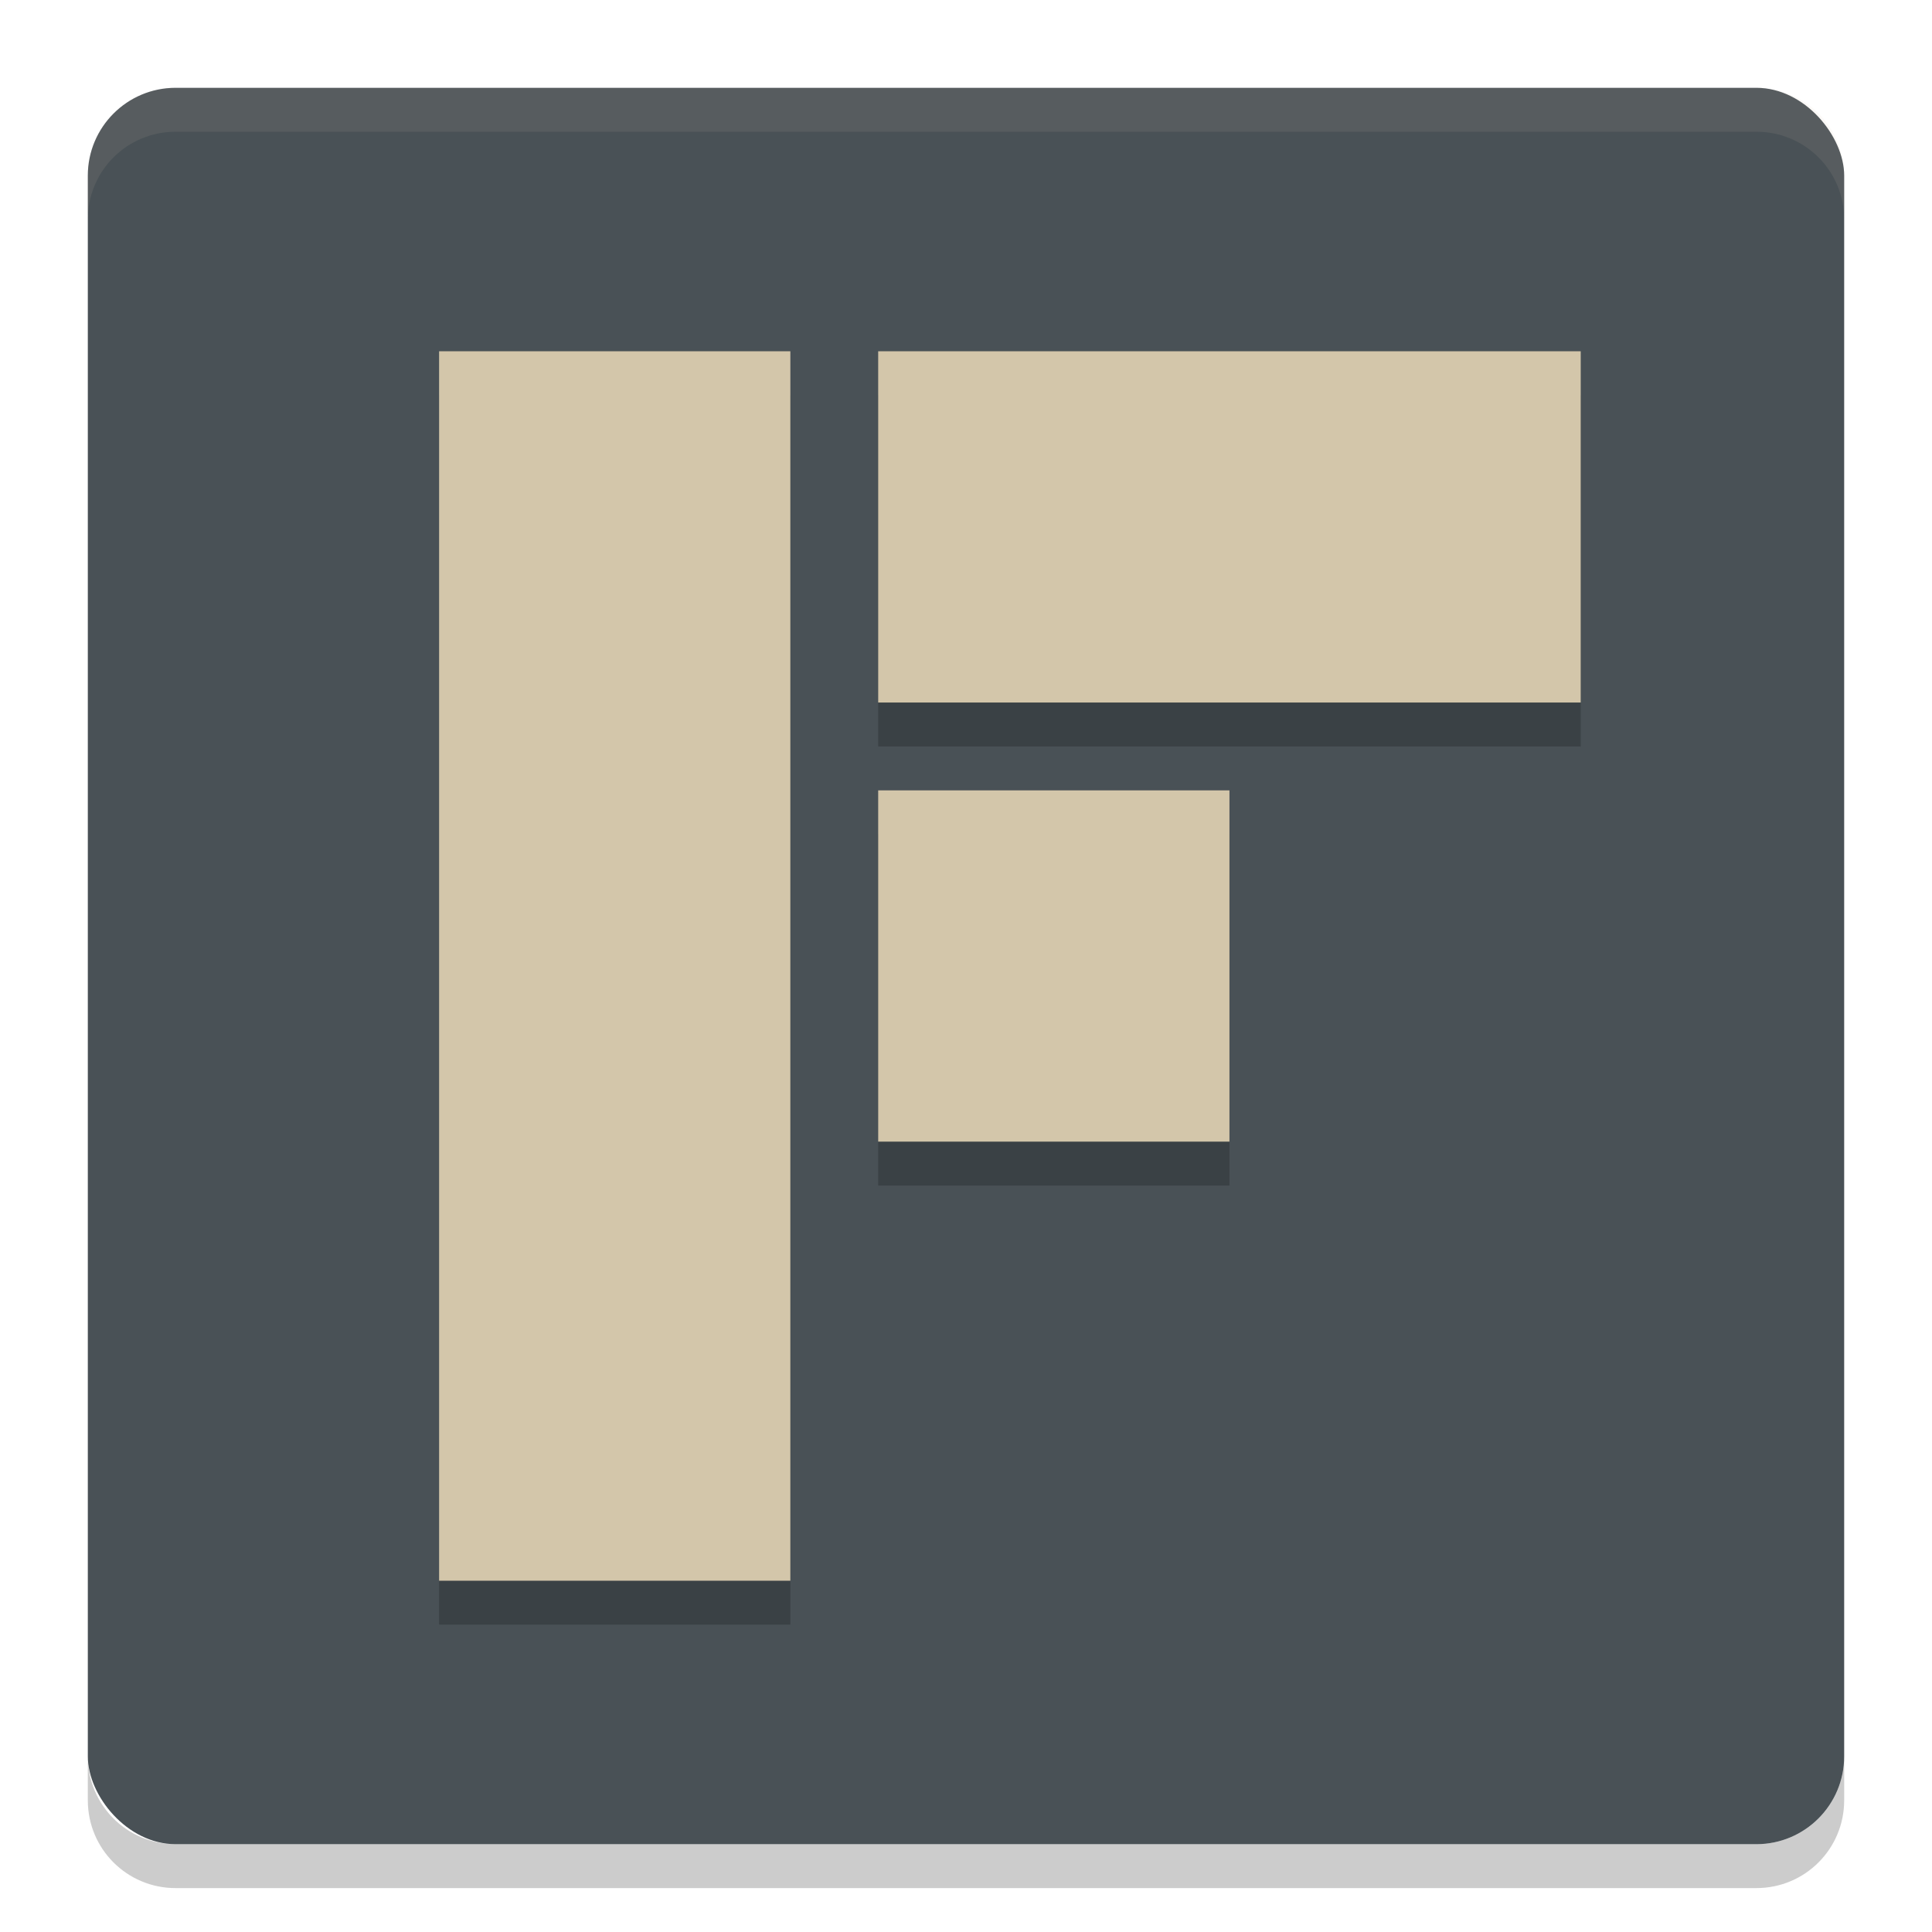 <svg xmlns="http://www.w3.org/2000/svg" width="22" height="22" version="1">
 <rect style="fill:#495156" width="20" height="20" x="1" y="1" rx="1" ry="1"/>
 <path style="opacity:0.1;fill:#d3c6aa" d="M 2,1 C 1.446,1 1,1.446 1,2 v 0.5 c 0,-0.554 0.446,-1 1,-1 h 18 c 0.554,0 1,0.446 1,1 V 2 C 21,1.446 20.554,1 20,1 Z"/>
 <path style="opacity:0.2" d="m 2,21.5 c -0.554,0 -1,-0.446 -1,-1 V 20 c 0,0.554 0.446,1 1,1 h 18 c 0.554,0 1,-0.446 1,-1 v 0.5 c 0,0.554 -0.446,1 -1,1 z"/>
 <path style="opacity:0.2" d="m 5,4.5 v 14 h 4 v -14 z m 5,0 v 4 h 8 v -4 z m 0,5 v 4 h 4 v -4 z"/>
 <path style="fill:#d3c6aa" d="M 5,4 V 18 H 9 V 4 Z m 5,0 v 4 h 8 V 4 Z m 0,5 v 4 h 4 V 9 Z"/>
</svg>
